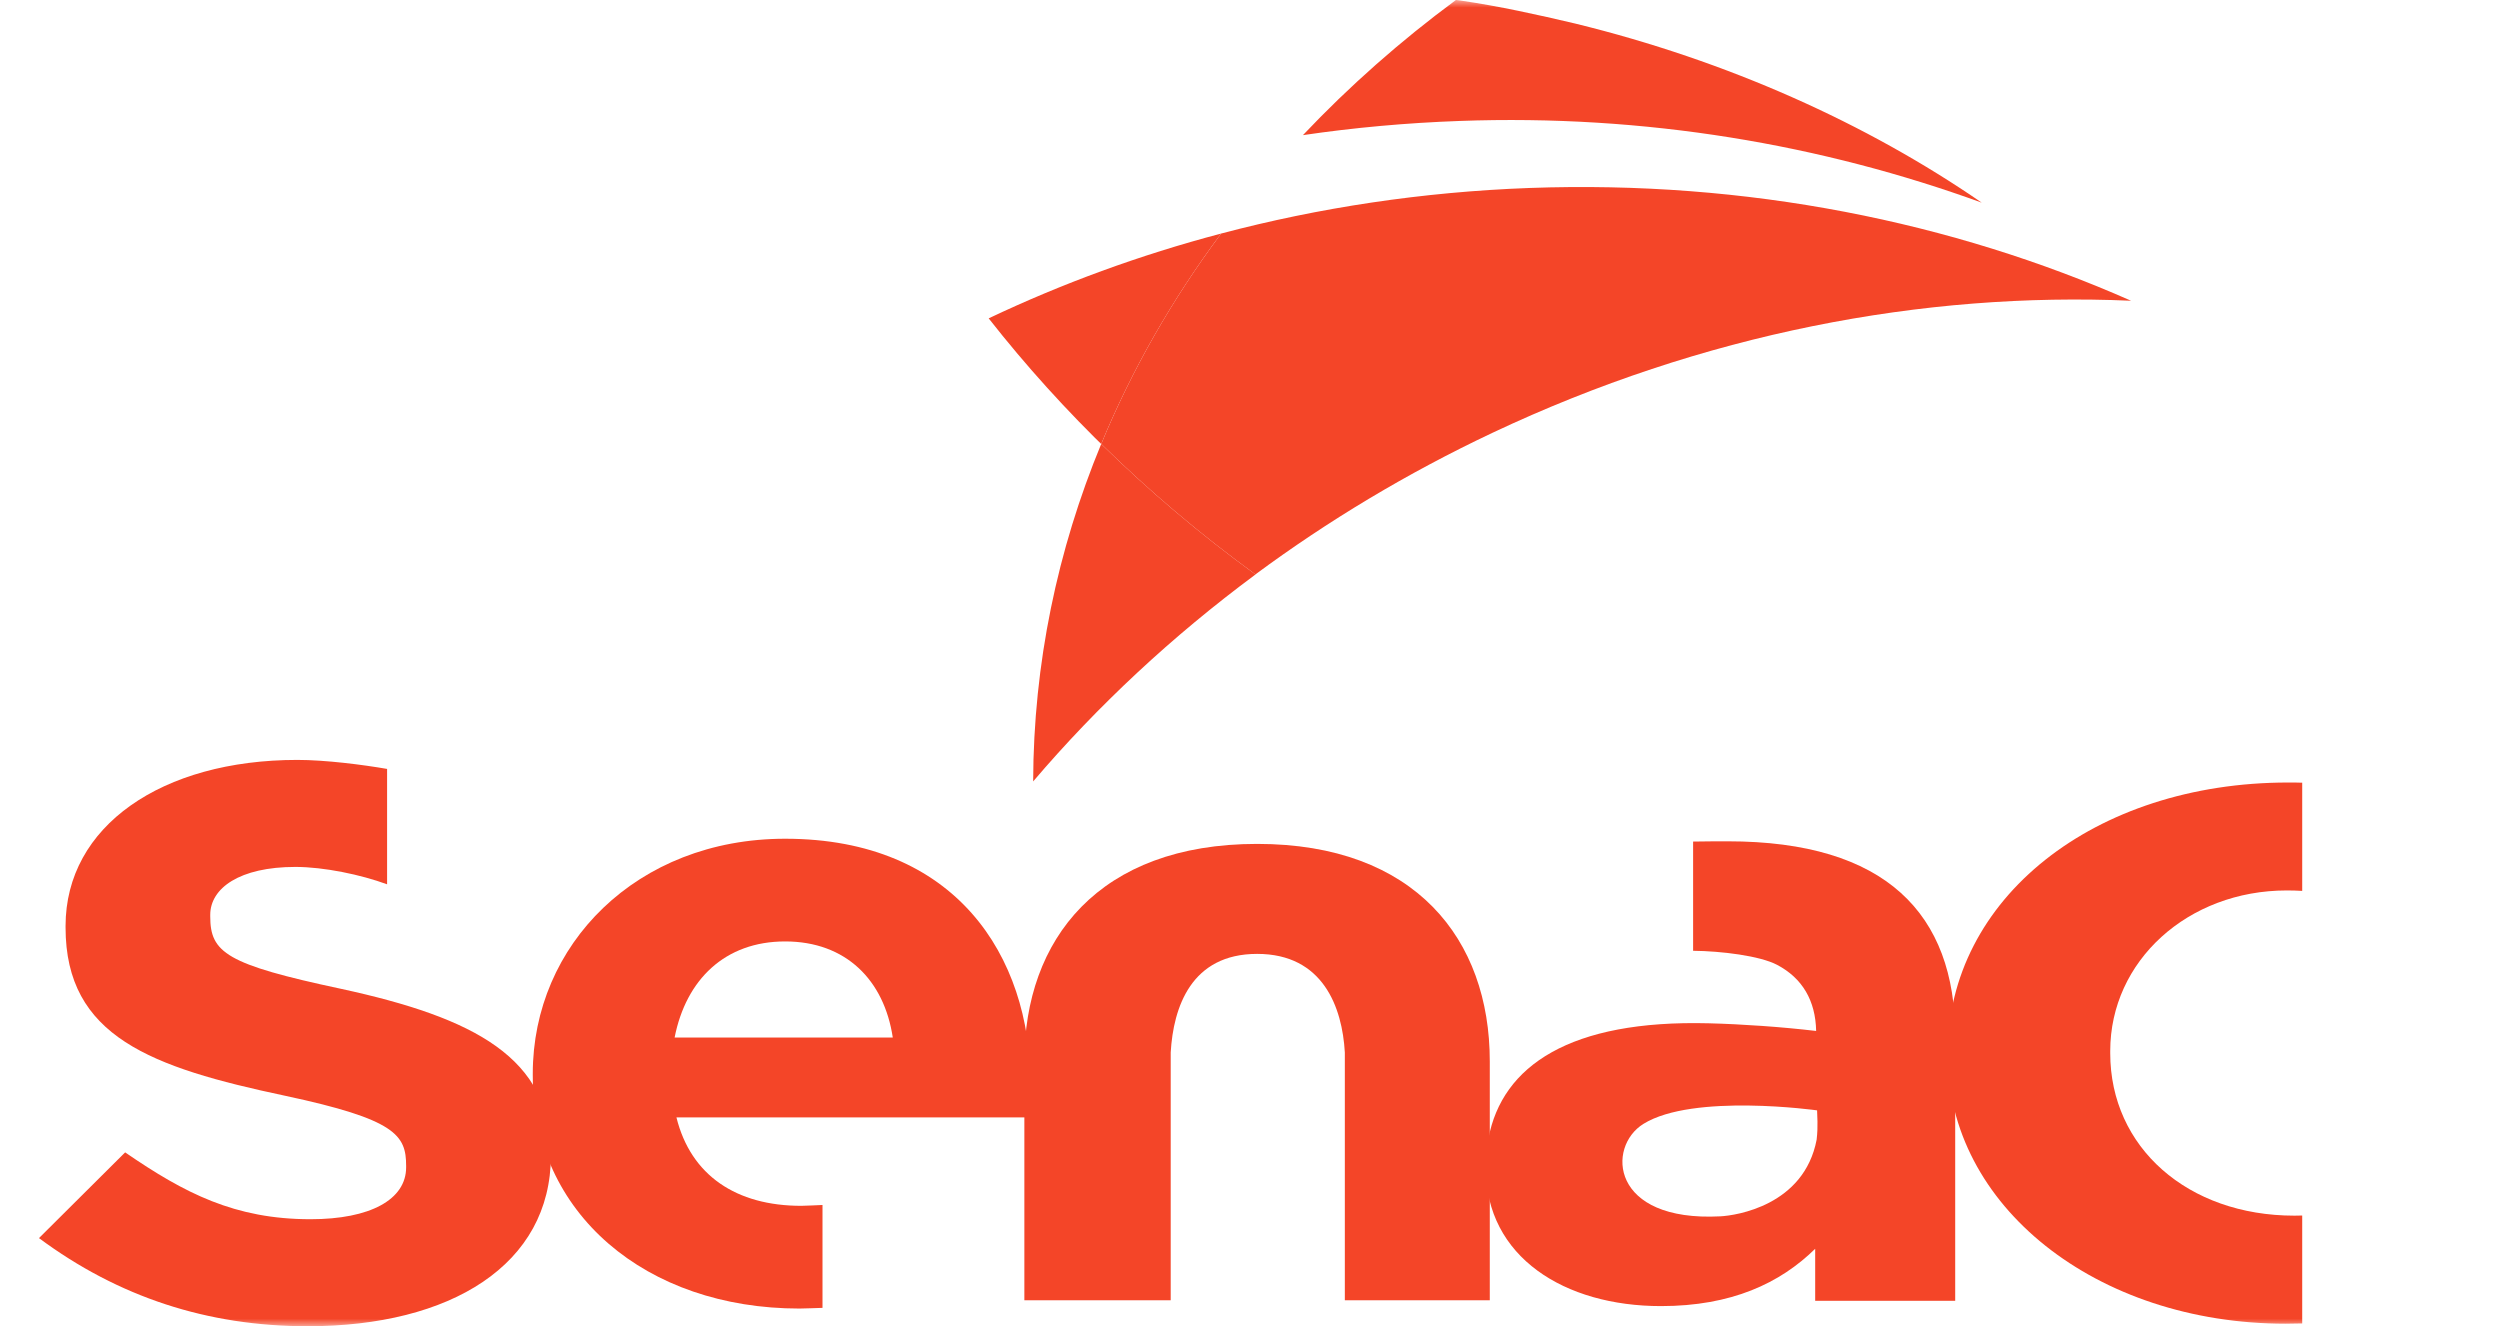 <svg width="164" height="87" viewBox="0 0 164 87" fill="none" xmlns="http://www.w3.org/2000/svg">
<g clip-path="url(#clip0_49_489)">
<mask id="mask0_49_489" style="mask-type:luminance" maskUnits="userSpaceOnUse" x="0" y="0" width="164" height="87">
<path d="M0.5 87H163.5V0H0.5V87Z" fill="white"/>
</mask>
<g mask="url(#mask0_49_489)">
<path d="M103.337 1.546C100.864 0.963 98.378 0.411 95.809 0.036C95.713 0.021 95.605 0.015 95.509 0C91.859 2.695 88.497 5.669 85.472 8.865C88.822 8.373 92.243 8.061 95.737 7.935C107.934 7.488 119.533 9.487 130.002 13.295C122.45 8.094 113.338 3.994 103.337 1.546Z" fill="#F44528"/>
<path d="M97.898 28.396C111.705 21.881 126.161 19.129 139.799 19.729C128.058 14.543 114.581 11.815 100.335 12.331C93.312 12.589 86.528 13.622 80.105 15.321C76.899 19.624 74.252 24.252 72.241 29.122C75.338 32.169 78.718 35.037 82.356 37.681C87.099 34.173 92.291 31.046 97.898 28.396Z" fill="#F44528"/>
<path d="M80.105 15.321C74.763 16.731 69.66 18.604 64.857 20.884C69.719 27.078 75.579 32.76 82.35 37.681H82.356C78.718 35.034 75.338 32.169 72.24 29.122C74.252 24.254 76.899 19.627 80.105 15.321Z" fill="#F44528"/>
<path d="M82.362 37.684C78.724 35.044 75.338 32.168 72.24 29.122C69.365 36.079 67.799 43.53 67.775 51.261C71.989 46.312 76.875 41.751 82.362 37.684Z" fill="#F44528"/>
<path d="M151.025 79.738C150.856 79.741 150.689 79.747 150.515 79.747C143.509 79.747 138.431 75.263 138.431 69.087V68.949C138.431 63.04 143.521 58.413 150.016 58.413C150.365 58.413 150.701 58.424 151.025 58.443V51.345C150.724 51.333 150.413 51.333 150.1 51.333C137.374 51.333 127.769 58.959 127.769 69.087V69.216C127.769 79.096 137.506 86.835 149.938 86.835C150.316 86.835 150.665 86.826 151.025 86.817V79.738Z" fill="#F44528"/>
<path d="M22.359 64.864C14.849 63.263 13.792 62.494 13.792 60.12V60.013C13.792 58.263 15.719 56.87 19.378 56.87C21.244 56.87 23.682 57.378 25.393 58.011V50.441C23.802 50.166 21.359 49.85 19.504 49.85C10.626 49.85 4.301 54.187 4.301 60.745V60.844C4.301 68.013 9.941 70.024 18.697 71.881C25.958 73.43 26.642 74.462 26.642 76.476V76.578C26.642 78.694 24.282 79.981 20.372 79.981C15.407 79.981 12.117 78.28 8.209 75.596L2.557 81.22C7.771 85.088 13.606 87.001 20.185 87.001C29.559 87.001 36.139 82.976 36.139 75.804V75.701C36.139 69.405 31.168 66.774 22.359 64.864Z" fill="#F44528"/>
<path d="M51.506 55.021C41.758 55.021 34.95 61.984 34.95 70.432V70.54C34.95 79.599 42.382 85.841 52.442 85.841C52.731 85.841 53.667 85.803 53.956 85.796V79.047C53.715 79.056 52.815 79.102 52.563 79.102C48.313 79.102 45.317 77.118 44.375 73.303H67.48C67.534 72.526 67.6 72.031 67.6 71.2V71.095C67.6 62.698 62.684 55.021 51.506 55.021ZM44.255 68.061C45.005 64.249 47.568 61.758 51.506 61.758C55.498 61.758 58.001 64.301 58.566 68.061H44.255Z" fill="#F44528"/>
<path d="M97.73 69.621C97.73 61.611 92.832 55.36 82.47 55.36C72.097 55.36 67.198 61.611 67.198 69.621V85.296H76.798V69.042C76.971 66.077 78.136 62.575 82.47 62.575C86.792 62.575 88.053 66.077 88.221 69.042V85.296H97.73V69.621Z" fill="#F44528"/>
<path d="M119.172 74.761C118.345 79.089 113.877 79.737 112.864 79.791C105.637 80.172 105.38 75.231 107.81 73.726C111.076 71.702 119.201 72.84 119.201 72.84C119.201 73.133 119.278 73.87 119.172 74.761ZM113.339 55.19C112.918 55.19 111.465 55.195 111.068 55.207V62.371C112.918 62.389 115.451 62.7 116.579 63.295C118.237 64.168 119.098 65.639 119.139 67.631C116.877 67.365 114.314 67.185 112.09 67.128C103.024 66.895 98.541 69.893 97.64 74.691C97.623 74.78 97.607 74.871 97.591 74.963C97.586 74.993 97.582 75.024 97.577 75.056C97.506 75.514 97.466 75.995 97.466 76.505V76.614C97.466 82.478 102.652 85.68 108.956 85.68C113.584 85.68 116.772 84.182 119.076 81.92V85.332H128.261V67.947C128.261 59.934 123.699 55.19 113.339 55.19Z" fill="#F44528"/>
</g>
</g>
<defs>
<clipPath id="clip0_49_489">
<rect width="163" height="87" fill="white" transform="translate(0.5)"/>
</clipPath>
</defs>
</svg>
